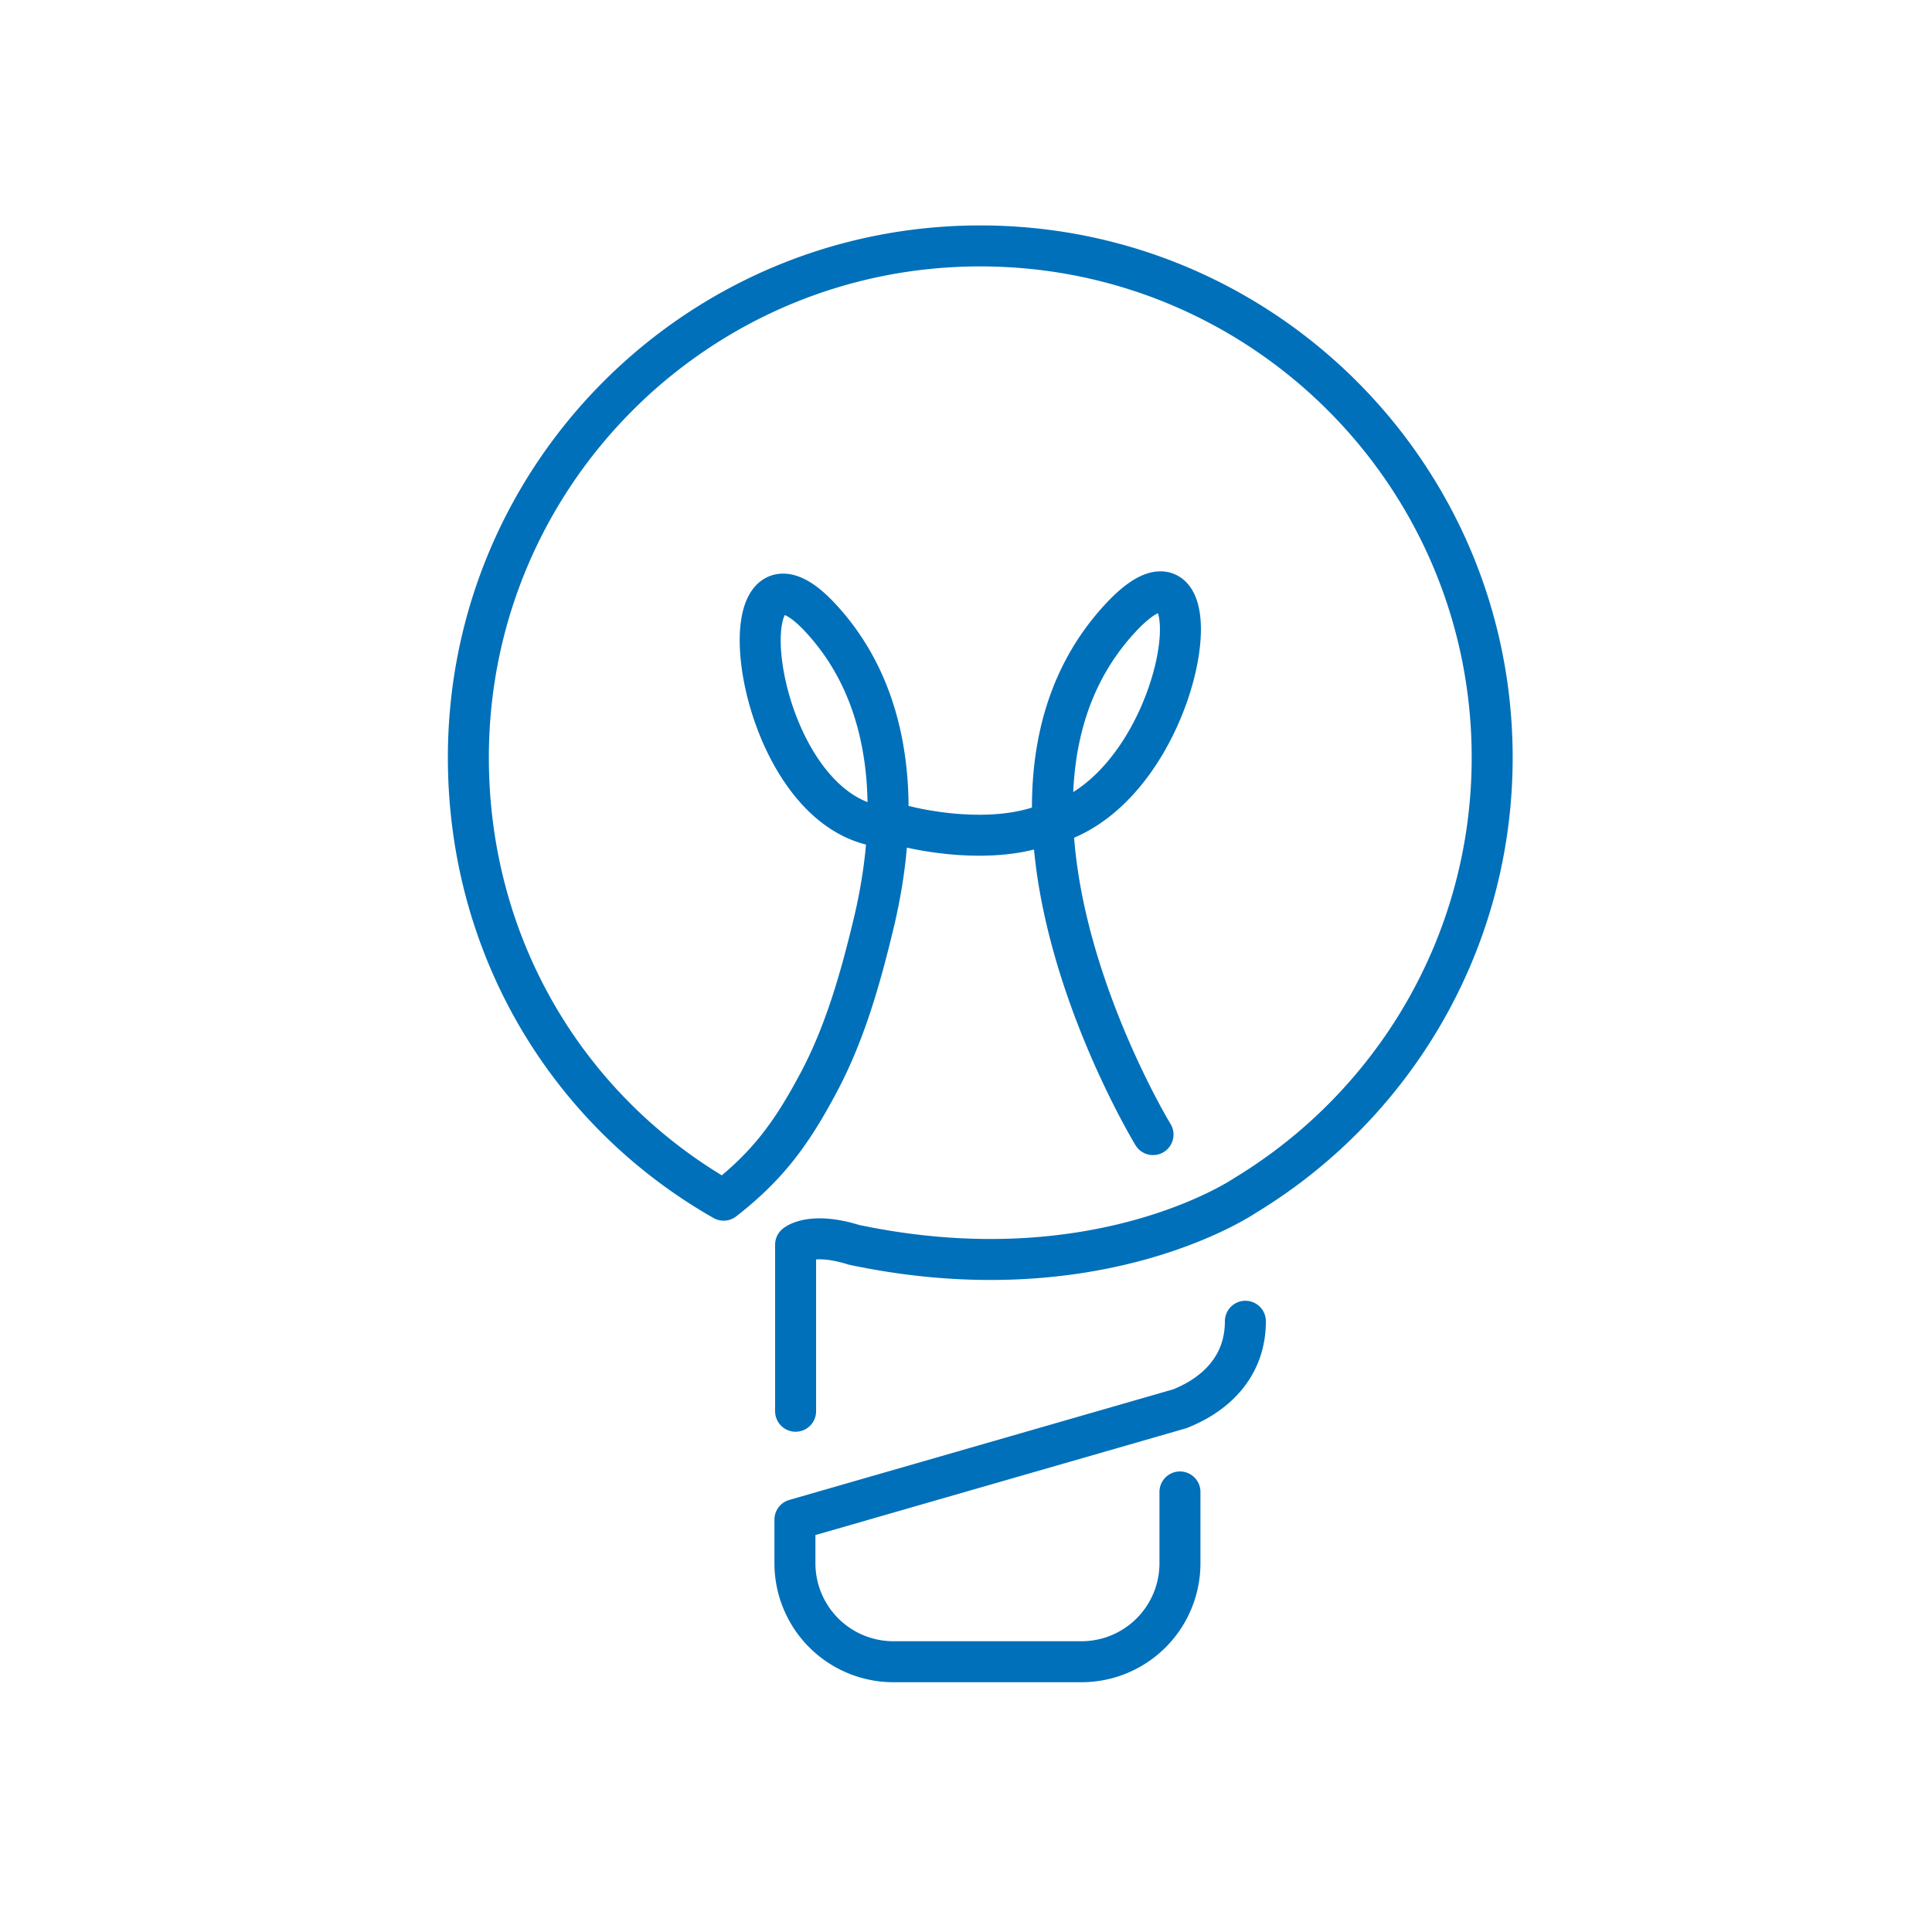 <svg class="pp-svg-icon" xmlns="http://www.w3.org/2000/svg" viewBox="0 0 66 66" preserveAspectRatio="xMinYMin meet">
  <path fill="none" stroke="#0070ba" stroke-width="1.4" stroke-linecap="round" stroke-linejoin="round" d="M27.179 48.21V42.52s.529-.452 1.995.005c8.344 1.762 13.37-1.693 13.37-1.693 5.054-3.064 8.431-8.614 8.431-14.955 0-9.651-7.83-17.476-17.487-17.476C23.829 8.4 16 16.225 16 25.876c0 6.46 3.385 12.029 8.598 15.054l.123.07c1.514-1.18 2.327-2.29 3.25-4.028.896-1.684 1.422-3.55 1.867-5.396.86-3.57.825-7.648-1.826-10.485-3.648-3.904-2.256 7.87 2.961 7.143 0 0 2.496.66 4.505.017 5.054-.838 6.431-11.028 2.817-7.16-4.384 4.69-1.577 12.285.101 15.788.559 1.168.993 1.88.993 1.88m.92 12.208v2.436a3.364 3.364 0 0 1-3.366 3.364h-6.421a3.365 3.365 0 0 1-3.366-3.364v-1.49l13.146-3.787c1.236-.488 2.242-1.453 2.242-2.99"/>
</svg>